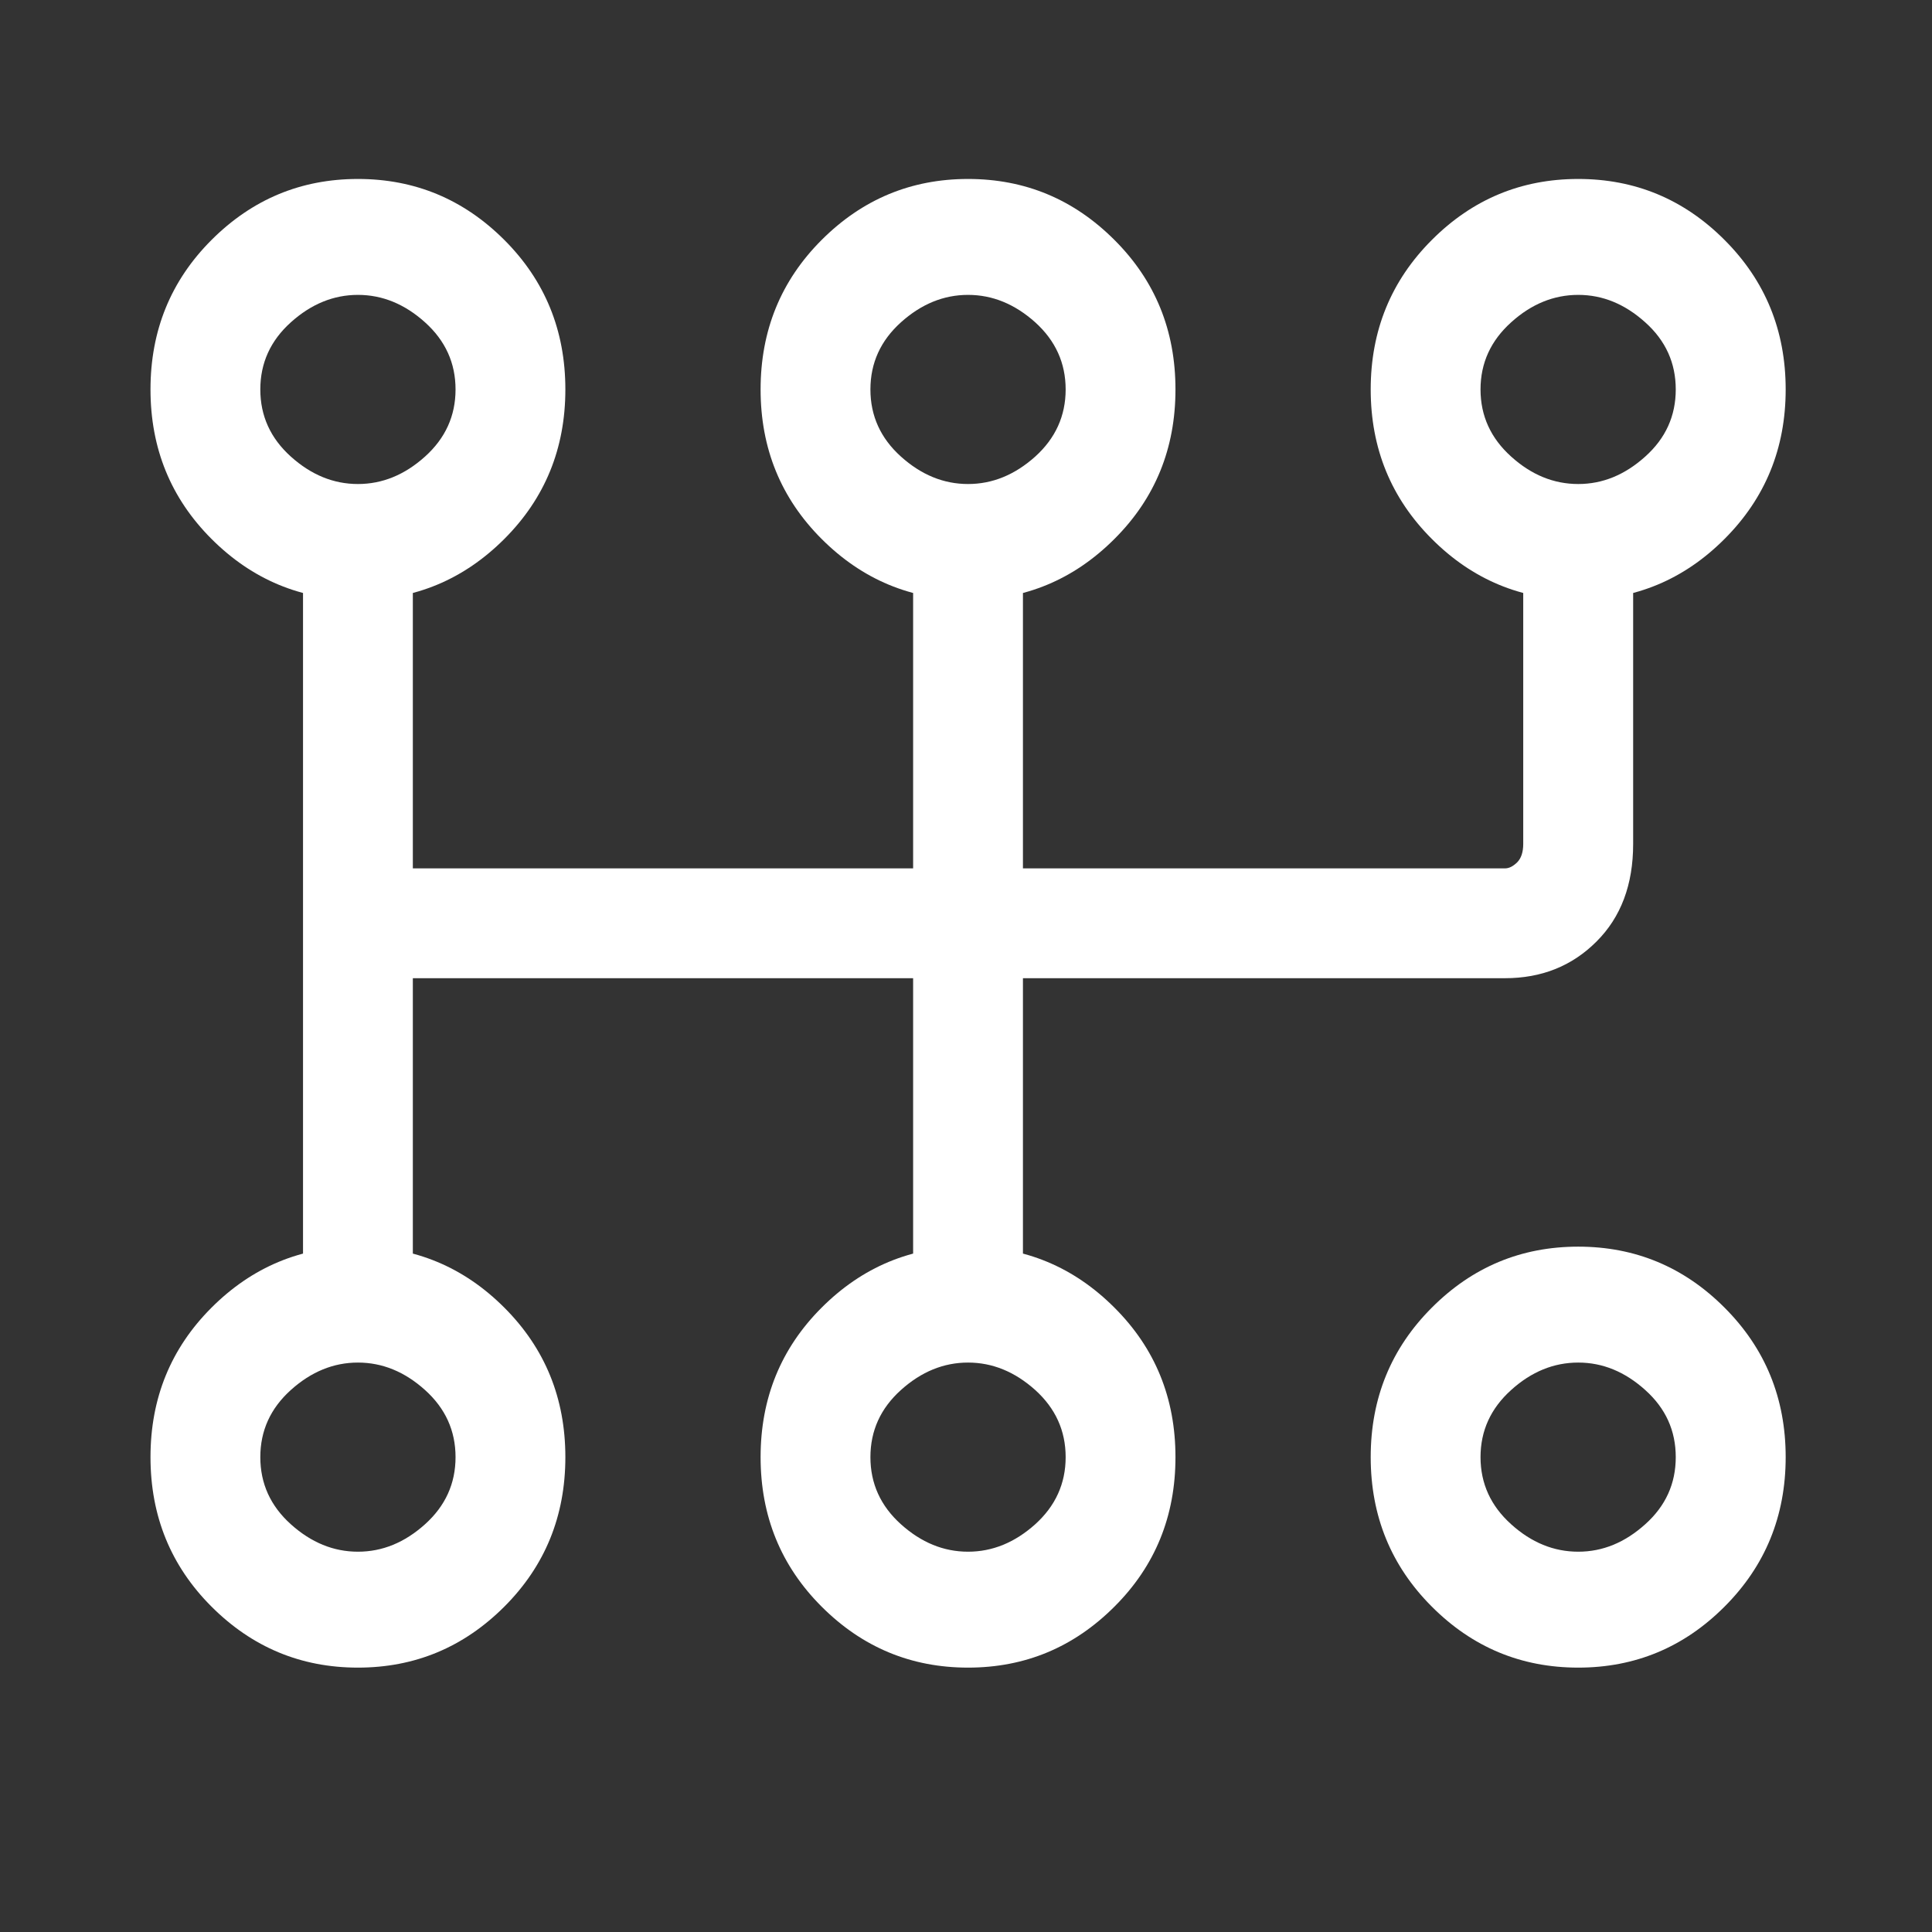 <svg width="19" height="19" viewBox="0 0 19 19" fill="none" xmlns="http://www.w3.org/2000/svg">
<rect x="0" y="0" width="19" height="19" fill="#333333" stroke="none"/>
<path d="M3.52 1.76C2.96 1.76 2.48 1.96 2.08 2.36C1.68 2.76 1.48 3.25 1.48 3.83C1.48 4.41 1.68 4.9 2.08 5.3C2.48 5.7 2.96 5.9 3.52 5.9C4.08 5.9 4.56 5.7 4.96 5.3C5.36 4.9 5.56 4.41 5.56 3.83C5.56 3.25 5.36 2.76 4.96 2.36C4.56 1.96 4.08 1.76 3.52 1.76ZM3.52 2.9C3.76 2.9 3.98 2.99 4.18 3.17C4.38 3.35 4.48 3.57 4.48 3.83C4.48 4.09 4.38 4.31 4.18 4.49C3.98 4.67 3.76 4.76 3.52 4.76C3.28 4.76 3.06 4.67 2.86 4.49C2.66 4.31 2.56 4.09 2.56 3.83C2.56 3.57 2.66 3.35 2.86 3.17C3.06 2.99 3.28 2.9 3.52 2.9ZM3.52 12.26C2.96 12.26 2.48 12.46 2.08 12.86C1.68 13.26 1.48 13.75 1.48 14.33C1.48 14.91 1.68 15.4 2.08 15.8C2.48 16.2 2.96 16.4 3.52 16.4C4.08 16.4 4.56 16.2 4.96 15.8C5.36 15.4 5.56 14.91 5.56 14.33C5.56 13.75 5.36 13.26 4.96 12.86C4.56 12.46 4.08 12.26 3.52 12.26ZM3.52 13.4C3.76 13.4 3.98 13.49 4.18 13.67C4.38 13.85 4.48 14.07 4.48 14.33C4.48 14.59 4.38 14.81 4.18 14.99C3.98 15.17 3.76 15.26 3.52 15.26C3.28 15.26 3.06 15.17 2.86 14.99C2.66 14.81 2.56 14.59 2.56 14.33C2.56 14.07 2.66 13.85 2.86 13.67C3.06 13.49 3.28 13.4 3.52 13.4ZM9.52 1.76C8.96 1.76 8.48 1.96 8.08 2.36C7.68 2.76 7.48 3.25 7.48 3.83C7.48 4.41 7.68 4.9 8.08 5.3C8.48 5.7 8.96 5.9 9.52 5.9C10.081 5.9 10.56 5.7 10.96 5.3C11.361 4.9 11.56 4.41 11.56 3.83C11.56 3.25 11.361 2.76 10.96 2.36C10.56 1.96 10.081 1.76 9.52 1.76ZM9.52 2.9C9.76 2.9 9.98 2.99 10.181 3.17C10.38 3.35 10.48 3.57 10.48 3.83C10.48 4.09 10.38 4.31 10.181 4.49C9.98 4.67 9.76 4.76 9.52 4.76C9.28 4.76 9.06 4.67 8.86 4.49C8.66 4.31 8.56 4.09 8.56 3.83C8.56 3.57 8.66 3.35 8.86 3.17C9.06 2.99 9.28 2.9 9.52 2.9ZM9.52 12.26C8.96 12.26 8.48 12.46 8.08 12.86C7.68 13.26 7.48 13.75 7.48 14.33C7.48 14.91 7.68 15.4 8.08 15.8C8.48 16.2 8.96 16.4 9.52 16.4C10.081 16.4 10.56 16.2 10.96 15.8C11.361 15.4 11.56 14.91 11.56 14.33C11.56 13.75 11.361 13.26 10.96 12.86C10.56 12.46 10.081 12.26 9.52 12.26ZM9.52 13.4C9.76 13.4 9.98 13.49 10.181 13.67C10.38 13.85 10.48 14.07 10.48 14.33C10.48 14.59 10.38 14.81 10.181 14.99C9.98 15.17 9.76 15.26 9.52 15.26C9.28 15.26 9.06 15.17 8.86 14.99C8.66 14.81 8.56 14.59 8.56 14.33C8.56 14.07 8.66 13.85 8.86 13.67C9.06 13.49 9.28 13.4 9.52 13.4ZM15.521 1.76C14.96 1.76 14.48 1.96 14.081 2.36C13.681 2.76 13.48 3.25 13.48 3.83C13.48 4.41 13.681 4.9 14.081 5.3C14.48 5.7 14.96 5.9 15.521 5.9C16.081 5.9 16.561 5.7 16.96 5.3C17.36 4.9 17.561 4.41 17.561 3.83C17.561 3.25 17.36 2.76 16.96 2.36C16.561 1.96 16.081 1.76 15.521 1.76ZM15.521 2.9C15.761 2.9 15.98 2.99 16.18 3.17C16.381 3.35 16.48 3.57 16.48 3.83C16.48 4.09 16.381 4.31 16.18 4.49C15.98 4.67 15.761 4.76 15.521 4.76C15.28 4.76 15.06 4.67 14.861 4.49C14.661 4.31 14.56 4.09 14.56 3.83C14.56 3.57 14.661 3.35 14.861 3.17C15.06 2.99 15.28 2.9 15.521 2.9ZM15.521 12.26C14.96 12.26 14.48 12.46 14.081 12.86C13.681 13.26 13.48 13.75 13.48 14.33C13.48 14.91 13.681 15.4 14.081 15.8C14.48 16.2 14.96 16.4 15.521 16.4C16.081 16.4 16.561 16.2 16.96 15.8C17.36 15.4 17.561 14.91 17.561 14.33C17.561 13.75 17.36 13.26 16.96 12.86C16.561 12.46 16.081 12.26 15.521 12.26ZM15.521 13.4C15.761 13.4 15.98 13.49 16.18 13.67C16.381 13.85 16.48 14.07 16.48 14.33C16.48 14.59 16.381 14.81 16.18 14.99C15.98 15.17 15.761 15.26 15.521 15.26C15.28 15.26 15.06 15.17 14.861 14.99C14.661 14.81 14.56 14.59 14.56 14.33C14.56 14.07 14.661 13.85 14.861 13.67C15.06 13.49 15.28 13.4 15.521 13.4ZM2.98 5.3V12.8C2.98 12.96 3.03 13.1 3.13 13.22C3.23 13.34 3.36 13.4 3.52 13.4C3.68 13.4 3.81 13.34 3.91 13.22C4.01 13.1 4.06 12.98 4.06 12.86V5.3C4.06 5.18 4.01 5.06 3.91 4.94C3.81 4.82 3.68 4.76 3.52 4.76C3.36 4.76 3.23 4.82 3.13 4.94C3.03 5.06 2.98 5.18 2.98 5.3ZM8.98 5.3V12.8C8.98 12.96 9.03 13.1 9.13 13.22C9.23 13.34 9.36 13.4 9.52 13.4C9.68 13.4 9.81 13.34 9.91 13.22C10.011 13.1 10.06 12.98 10.06 12.86V5.3C10.06 5.18 10.011 5.06 9.91 4.94C9.81 4.82 9.68 4.76 9.52 4.76C9.36 4.76 9.23 4.82 9.13 4.94C9.03 5.06 8.98 5.18 8.98 5.3ZM14.98 5.3V8.3C14.98 8.38 14.96 8.44 14.921 8.48C14.88 8.52 14.841 8.54 14.8 8.54H3.52C3.36 8.54 3.23 8.59 3.13 8.69C3.03 8.79 2.98 8.92 2.98 9.08C2.98 9.24 3.03 9.37 3.13 9.47C3.23 9.57 3.36 9.62 3.52 9.62H14.8C15.161 9.62 15.46 9.5 15.7 9.26C15.941 9.02 16.061 8.7 16.061 8.3V5.36C16.061 5.2 16.011 5.06 15.911 4.94C15.81 4.82 15.681 4.76 15.521 4.76C15.361 4.76 15.23 4.82 15.13 4.94C15.03 5.06 14.98 5.18 14.98 5.3Z" fill="white"/>
</svg>
